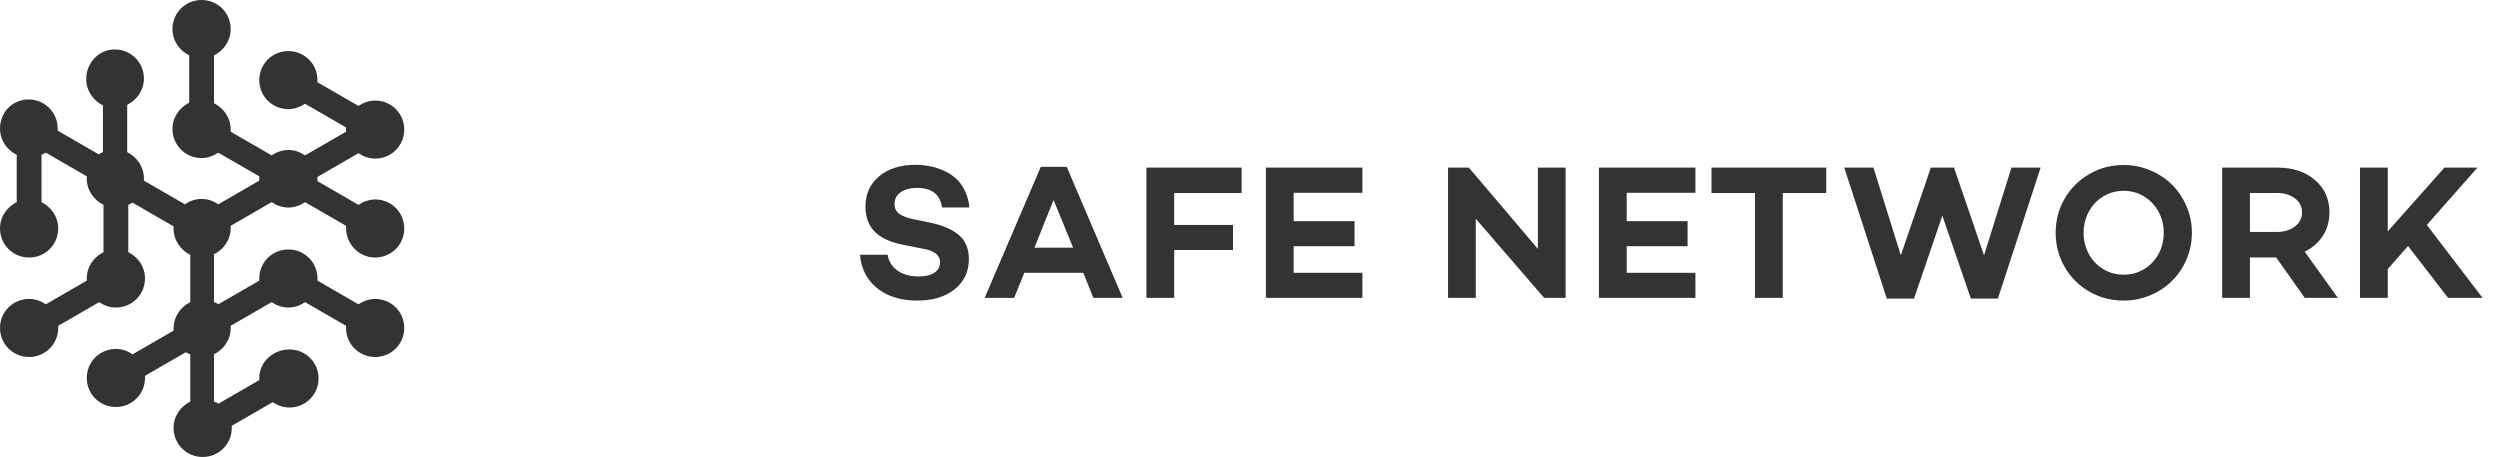 <svg width="235" height="43" viewBox="0 0 235 43" fill="none" xmlns="http://www.w3.org/2000/svg">
<g clip-path="url(#clip0)">
<path d="M0.844 17.948H3.437C3.536 18.569 3.844 19.064 4.359 19.434C4.881 19.803 5.546 19.987 6.354 19.987C6.987 19.987 7.479 19.87 7.831 19.636C8.188 19.395 8.367 19.067 8.367 18.651C8.367 17.995 7.857 17.576 6.838 17.395L4.843 16.999C3.647 16.759 2.766 16.343 2.197 15.751C1.635 15.159 1.354 14.38 1.354 13.413C1.354 12.235 1.781 11.289 2.637 10.574C3.498 9.854 4.629 9.493 6.029 9.493C6.469 9.493 6.899 9.531 7.321 9.607C7.743 9.678 8.177 9.81 8.622 10.003C9.067 10.19 9.46 10.431 9.8 10.724C10.14 11.011 10.43 11.395 10.67 11.875C10.916 12.35 11.068 12.892 11.127 13.501H8.552C8.37 12.276 7.591 11.664 6.214 11.664C5.569 11.664 5.054 11.799 4.667 12.068C4.28 12.332 4.087 12.701 4.087 13.176C4.087 13.568 4.23 13.873 4.518 14.09C4.805 14.301 5.244 14.471 5.836 14.6L7.348 14.907C8.584 15.165 9.513 15.56 10.134 16.094C10.761 16.627 11.074 17.383 11.074 18.361C11.074 19.533 10.629 20.477 9.738 21.191C8.854 21.9 7.679 22.255 6.214 22.255C5.229 22.255 4.345 22.088 3.56 21.754C2.78 21.414 2.15 20.919 1.67 20.269C1.189 19.612 0.914 18.839 0.844 17.948ZM12.559 22L17.832 9.687H20.276L25.532 22H22.78L21.831 19.645H16.285L15.327 22H12.559ZM17.235 17.28H20.873L19.036 12.798L17.235 17.28ZM27.763 22V9.757H36.711V12.139H30.374V15.145H35.902V17.5H30.374V22H27.763ZM38.995 22V9.757H48.065V12.121H41.605V14.784H47.327V17.14H41.605V19.645H48.065V22H38.995ZM56.115 22V9.757H58.075L64.561 17.395V9.757H67.171V22H65.15L58.725 14.565V22H56.115ZM70.299 22V9.757H79.37V12.121H72.91V14.784H78.632V17.14H72.91V19.645H79.37V22H70.299ZM80.881 12.139V9.757H91.665V12.139H87.578V22H84.968V12.139H80.881ZM93.361 9.757H96.103L98.678 18.001L101.499 9.757H103.679L106.5 18.001L109.075 9.757H111.818L107.801 22.07H105.261L102.58 14.274L99.917 22.07H97.36L93.361 9.757ZM114.076 19.091C113.513 18.112 113.232 17.043 113.232 15.883C113.232 14.723 113.513 13.653 114.076 12.675C114.644 11.696 115.418 10.926 116.396 10.363C117.375 9.795 118.45 9.511 119.622 9.511C120.501 9.511 121.335 9.678 122.126 10.012C122.923 10.346 123.606 10.797 124.174 11.365C124.749 11.934 125.203 12.61 125.537 13.396C125.871 14.181 126.038 15.01 126.038 15.883C126.038 16.756 125.871 17.585 125.537 18.37C125.203 19.155 124.749 19.832 124.174 20.4C123.606 20.969 122.923 21.42 122.126 21.754C121.335 22.088 120.501 22.255 119.622 22.255C118.45 22.255 117.375 21.974 116.396 21.411C115.418 20.843 114.644 20.069 114.076 19.091ZM116.343 13.905C116.021 14.509 115.86 15.168 115.86 15.883C115.86 16.598 116.021 17.257 116.343 17.86C116.666 18.458 117.117 18.936 117.697 19.293C118.277 19.645 118.918 19.82 119.622 19.82C120.331 19.82 120.975 19.645 121.555 19.293C122.135 18.936 122.586 18.458 122.909 17.86C123.231 17.257 123.392 16.598 123.392 15.883C123.392 15.168 123.231 14.512 122.909 13.914C122.586 13.31 122.135 12.83 121.555 12.473C120.975 12.115 120.331 11.937 119.622 11.937C118.918 11.937 118.277 12.115 117.697 12.473C117.117 12.824 116.666 13.302 116.343 13.905ZM128.885 22V9.757H134.105C135.535 9.757 136.701 10.144 137.603 10.917C138.512 11.69 138.966 12.71 138.966 13.976C138.966 14.796 138.761 15.525 138.35 16.164C137.94 16.803 137.372 17.301 136.645 17.658L139.757 22H136.645L133.965 18.203H131.495V22H128.885ZM131.495 15.804H134.017C134.691 15.804 135.254 15.637 135.705 15.303C136.162 14.963 136.39 14.521 136.39 13.976C136.39 13.419 136.165 12.974 135.714 12.64C135.263 12.306 134.697 12.139 134.017 12.139H131.495V15.804ZM141.839 22V9.757H144.449V15.751L149.775 9.757H152.878L148.123 15.145L153.361 22H150.118L146.357 17.122L144.449 19.284V22H141.839Z" transform="translate(80 6)" fill="#333333"/>
<path d="M35.264 24.207C36.784 24.207 38 22.994 38 21.478C38 19.962 36.784 18.749 35.264 18.749C34.707 18.749 34.149 18.951 33.693 19.255L29.843 17.031C29.843 16.98 29.843 16.879 29.843 16.829C29.843 16.778 29.843 16.677 29.843 16.627L33.693 14.403C34.149 14.706 34.656 14.908 35.264 14.908C36.784 14.908 38 13.695 38 12.179C38 10.663 36.784 9.45 35.264 9.45C34.707 9.45 34.149 9.653 33.693 9.956L29.843 7.732C29.843 7.682 29.843 7.581 29.843 7.53C29.843 6.014 28.627 4.801 27.107 4.801C25.587 4.801 24.371 6.014 24.371 7.53C24.371 9.046 25.587 10.259 27.107 10.259C27.664 10.259 28.221 10.057 28.677 9.754L32.528 11.977C32.528 12.028 32.528 12.129 32.528 12.179C32.528 12.23 32.528 12.331 32.528 12.382L28.677 14.605C28.221 14.302 27.715 14.1 27.107 14.1C26.499 14.1 25.992 14.302 25.536 14.605L21.685 12.382C21.685 12.331 21.685 12.23 21.685 12.179C21.685 11.068 21.027 10.158 20.115 9.703V5.205C21.027 4.75 21.685 3.841 21.685 2.729C21.685 1.213 20.469 -9.63918e-08 18.949 -9.63918e-08C17.429 -9.63918e-08 16.213 1.213 16.213 2.729C16.213 3.841 16.872 4.75 17.784 5.205V9.653C16.872 10.107 16.213 11.017 16.213 12.129C16.213 13.645 17.429 14.858 18.949 14.858C19.507 14.858 20.064 14.656 20.52 14.352L24.371 16.576C24.371 16.627 24.371 16.728 24.371 16.778C24.371 16.829 24.371 16.93 24.371 16.98L20.52 19.204C20.064 18.901 19.557 18.699 18.949 18.699C18.341 18.699 17.835 18.901 17.379 19.204L13.528 16.98C13.528 16.93 13.528 16.829 13.528 16.778C13.528 15.666 12.869 14.757 11.957 14.302V9.855C12.869 9.4 13.528 8.49 13.528 7.378C13.528 5.862 12.312 4.649 10.792 4.649C9.272 4.649 8.107 5.913 8.107 7.429C8.107 8.541 8.765 9.45 9.677 9.905V14.302C9.525 14.352 9.424 14.454 9.272 14.504L5.421 12.28C5.421 12.23 5.421 12.129 5.421 12.078C5.421 10.562 4.205 9.349 2.685 9.349C1.165 9.349 0 10.562 0 12.078C0 13.19 0.659 14.1 1.571 14.555V19.002C0.659 19.457 0 20.366 0 21.478C0 22.994 1.216 24.207 2.736 24.207C4.256 24.207 5.472 22.994 5.472 21.478C5.472 20.366 4.813 19.457 3.901 19.002V14.555C4.053 14.504 4.155 14.403 4.307 14.352L8.157 16.576C8.157 16.627 8.157 16.728 8.157 16.778C8.157 17.89 8.816 18.8 9.728 19.255V23.702C8.816 24.157 8.157 25.066 8.157 26.178C8.157 26.229 8.157 26.33 8.157 26.38L4.307 28.604C3.851 28.301 3.344 28.099 2.736 28.099C1.216 28.099 0 29.311 0 30.828C0 32.344 1.216 33.557 2.736 33.557C4.256 33.557 5.472 32.344 5.472 30.828C5.472 30.777 5.472 30.676 5.472 30.625L9.323 28.402C9.779 28.705 10.285 28.907 10.893 28.907C12.413 28.907 13.629 27.694 13.629 26.178C13.629 25.066 12.971 24.157 12.059 23.702V19.255C12.211 19.204 12.312 19.103 12.464 19.052L16.315 21.276C16.315 21.327 16.315 21.428 16.315 21.478C16.315 22.59 16.973 23.5 17.885 23.955V28.402C16.973 28.857 16.315 29.766 16.315 30.878C16.315 30.929 16.315 31.03 16.315 31.08L12.464 33.304C12.008 33.001 11.501 32.799 10.893 32.799C9.373 32.799 8.157 34.011 8.157 35.528C8.157 37.044 9.373 38.257 10.893 38.257C12.413 38.257 13.629 37.044 13.629 35.528C13.629 35.477 13.629 35.376 13.629 35.325L17.48 33.102C17.581 33.203 17.733 33.253 17.885 33.304V37.751C16.973 38.206 16.315 39.116 16.315 40.227C16.315 41.744 17.531 42.956 19.051 42.956C20.571 42.956 21.787 41.744 21.787 40.227C21.787 40.177 21.787 40.076 21.787 40.025L25.637 37.802C26.093 38.105 26.6 38.307 27.208 38.307C28.728 38.307 29.944 37.094 29.944 35.578C29.944 34.062 28.728 32.849 27.208 32.849C25.688 32.849 24.371 34.011 24.371 35.528C24.371 35.578 24.371 35.679 24.371 35.73L20.52 37.953C20.419 37.852 20.267 37.802 20.115 37.751V33.304C21.027 32.849 21.685 31.939 21.685 30.828C21.685 30.777 21.685 30.676 21.685 30.625L25.536 28.402C25.992 28.705 26.499 28.907 27.107 28.907C27.715 28.907 28.221 28.705 28.677 28.402L32.528 30.625C32.528 30.676 32.528 30.777 32.528 30.828C32.528 32.344 33.744 33.557 35.264 33.557C36.784 33.557 38 32.344 38 30.828C38 29.311 36.784 28.099 35.264 28.099C34.707 28.099 34.149 28.301 33.693 28.604L29.843 26.38C29.843 26.33 29.843 26.229 29.843 26.178C29.843 24.662 28.627 23.449 27.107 23.449C25.587 23.449 24.371 24.662 24.371 26.178C24.371 26.229 24.371 26.33 24.371 26.38L20.52 28.604C20.419 28.503 20.267 28.452 20.115 28.402V23.904C21.027 23.449 21.685 22.54 21.685 21.428C21.685 21.377 21.685 21.276 21.685 21.226L25.536 19.002C25.992 19.305 26.499 19.507 27.107 19.507C27.715 19.507 28.221 19.305 28.677 19.002L32.528 21.226C32.528 21.276 32.528 21.377 32.528 21.428C32.528 22.944 33.744 24.207 35.264 24.207Z" fill="#333333"/>
</g>
<defs>
<clipPath id="clip0">
<rect width="235" height="42.956" fill="white"/>
</clipPath>
</defs>
</svg>
